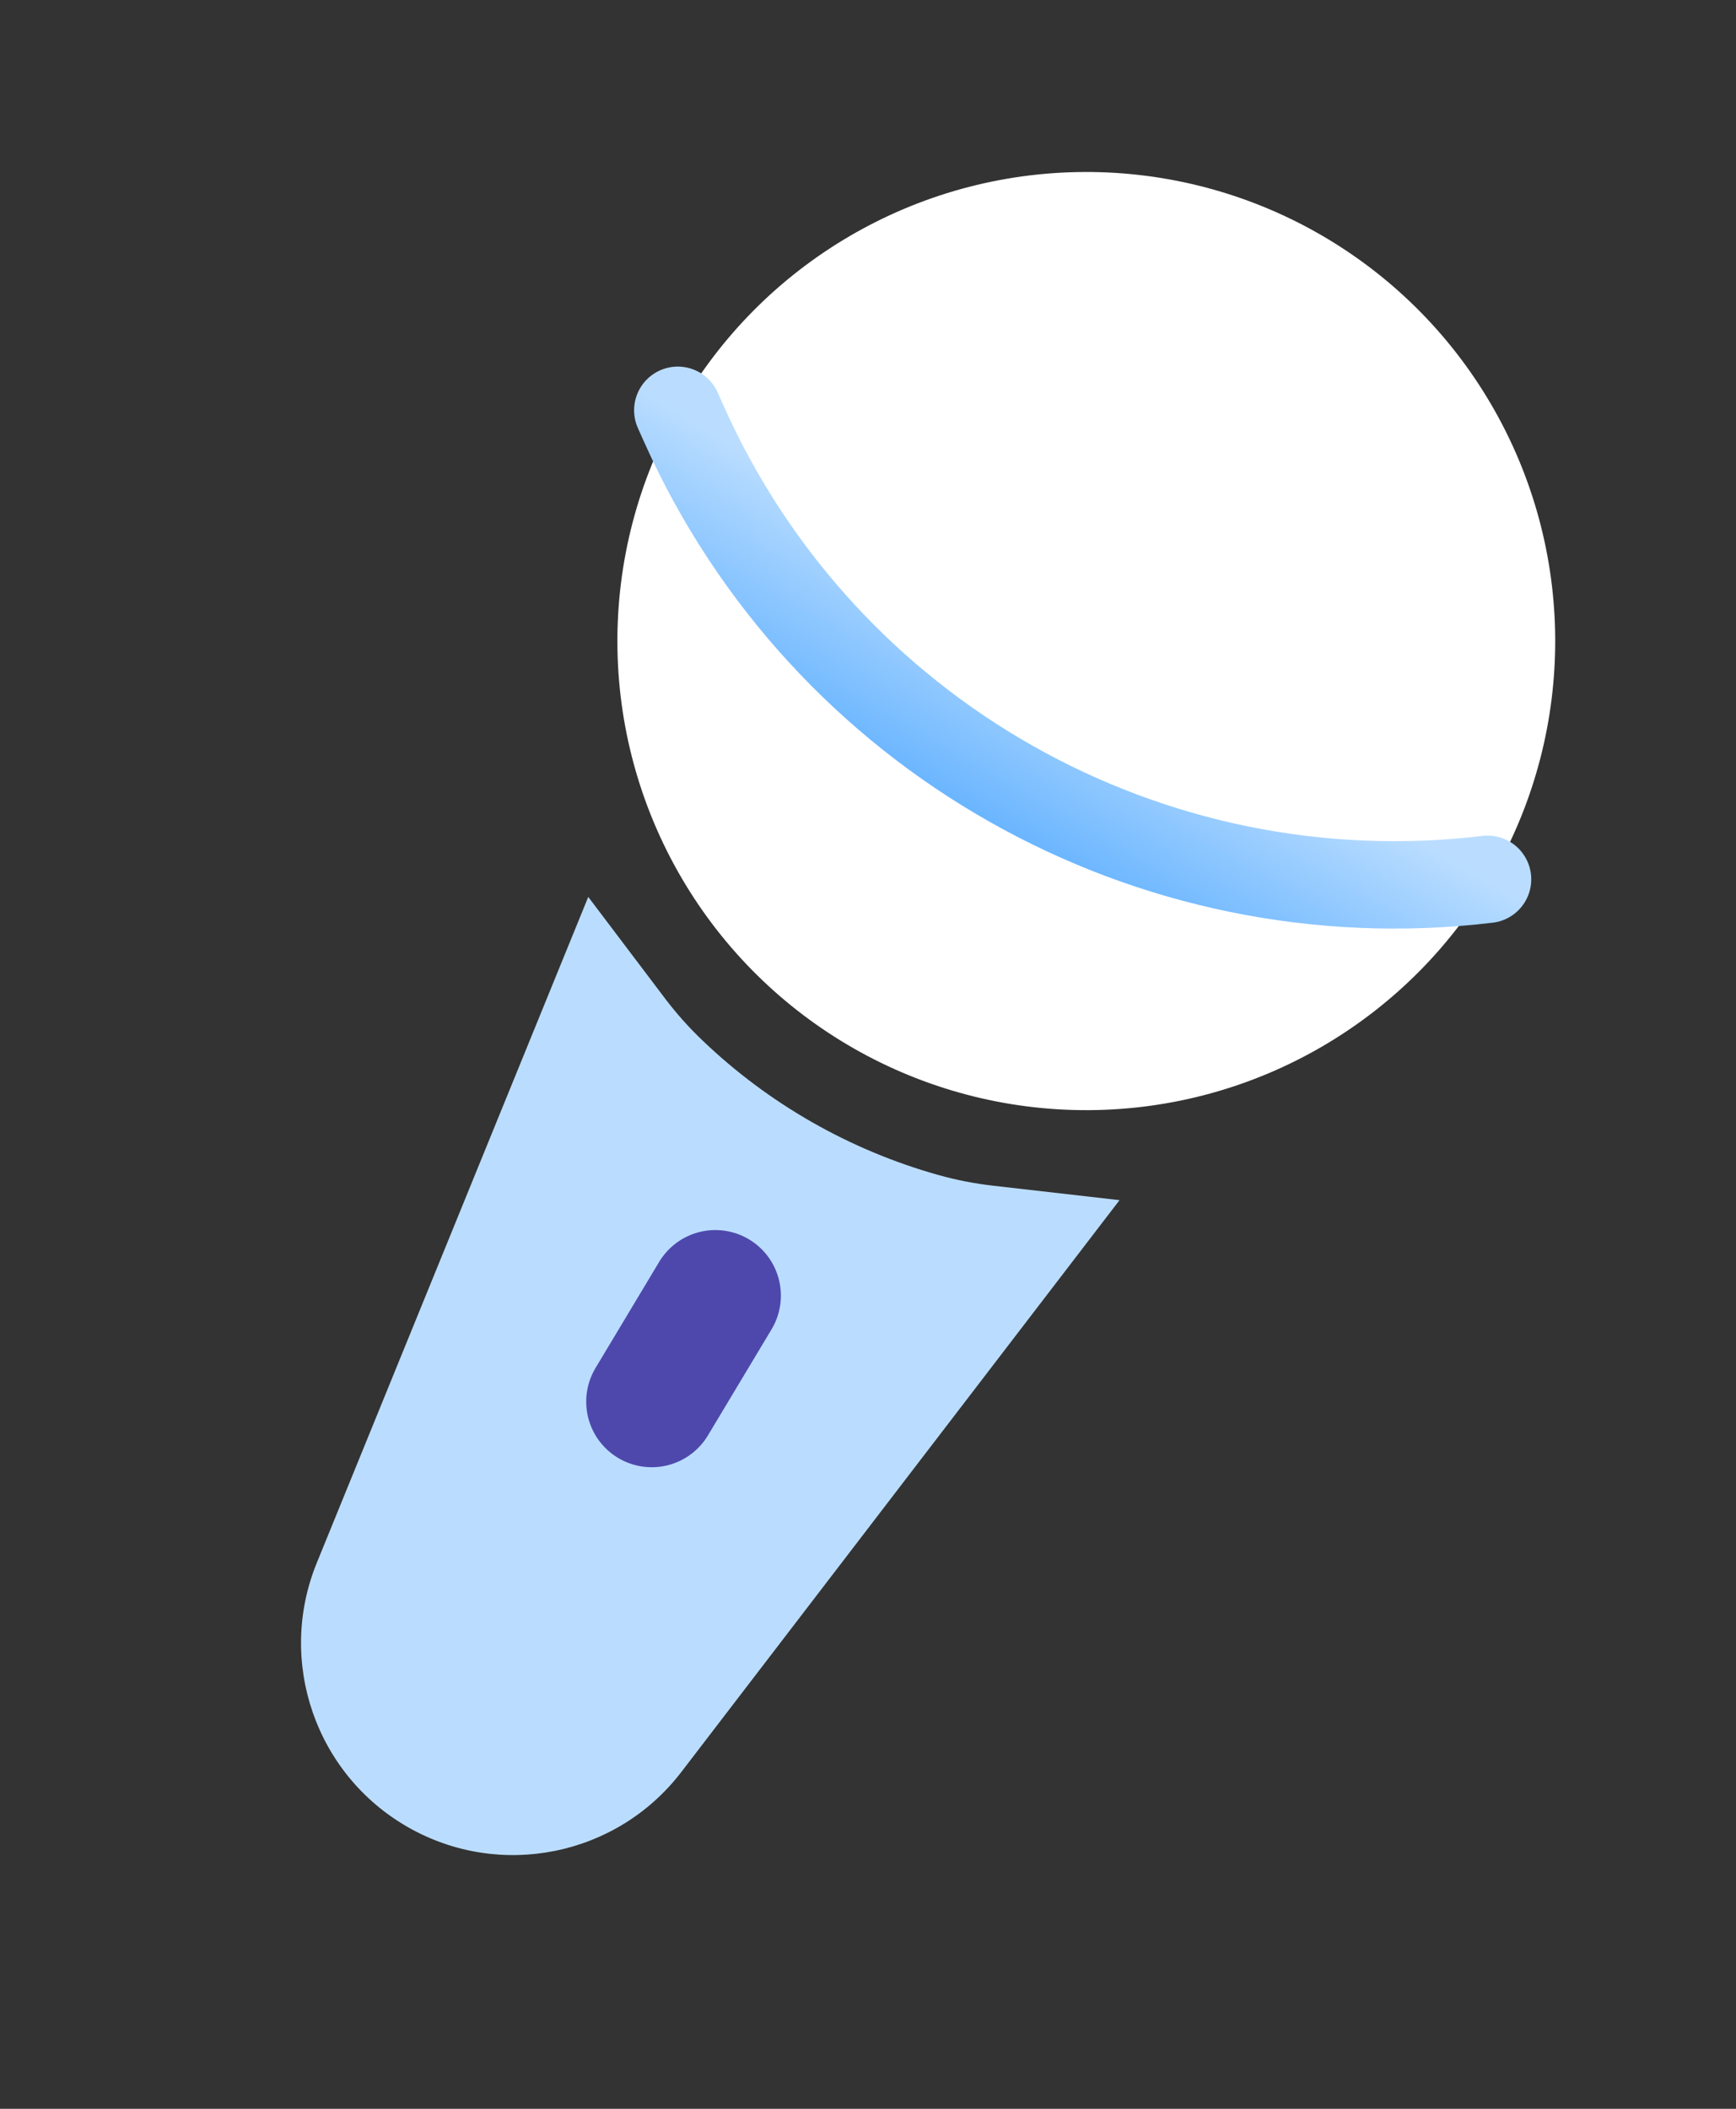 <svg width="28" height="34" viewBox="0 0 28 34" fill="none" xmlns="http://www.w3.org/2000/svg">
<rect x="0" y="0" width="28" height="34" fill="#333333" stroke="none"/>
<circle cx="17.521" cy="10.336" r="7.563" transform="rotate(29.705 17.521 10.336)" fill="white"/>
<path d="M9.488 14.461L10.726 16.098C10.908 16.338 11.108 16.563 11.326 16.771C12.397 17.797 13.705 18.543 15.133 18.944C15.423 19.025 15.719 19.083 16.018 19.117L18.057 19.35L10.989 28.57C9.949 29.927 8.066 30.307 6.581 29.46C5.091 28.61 4.461 26.787 5.109 25.199L9.488 14.461Z" fill="#BADDFF"/>
<line x1="11.538" y1="20.889" x2="10.512" y2="22.599" stroke="#4E48AC" stroke-width="2.114" stroke-linecap="round"/>
<path d="M10.932 6.615L11.035 6.845C13.284 11.862 18.534 14.832 23.993 14.177V14.177" stroke="url(#paint0_linear_14326_13802)" stroke-width="1.409" stroke-linecap="round"/>
<defs>
<linearGradient id="paint0_linear_14326_13802" x1="17.462" y1="10.396" x2="14.681" y2="15.201" gradientUnits="userSpaceOnUse">
<stop stop-color="#BADDFF"/>
<stop offset="1" stop-color="#3199FF"/>
</linearGradient>
</defs>
</svg>
